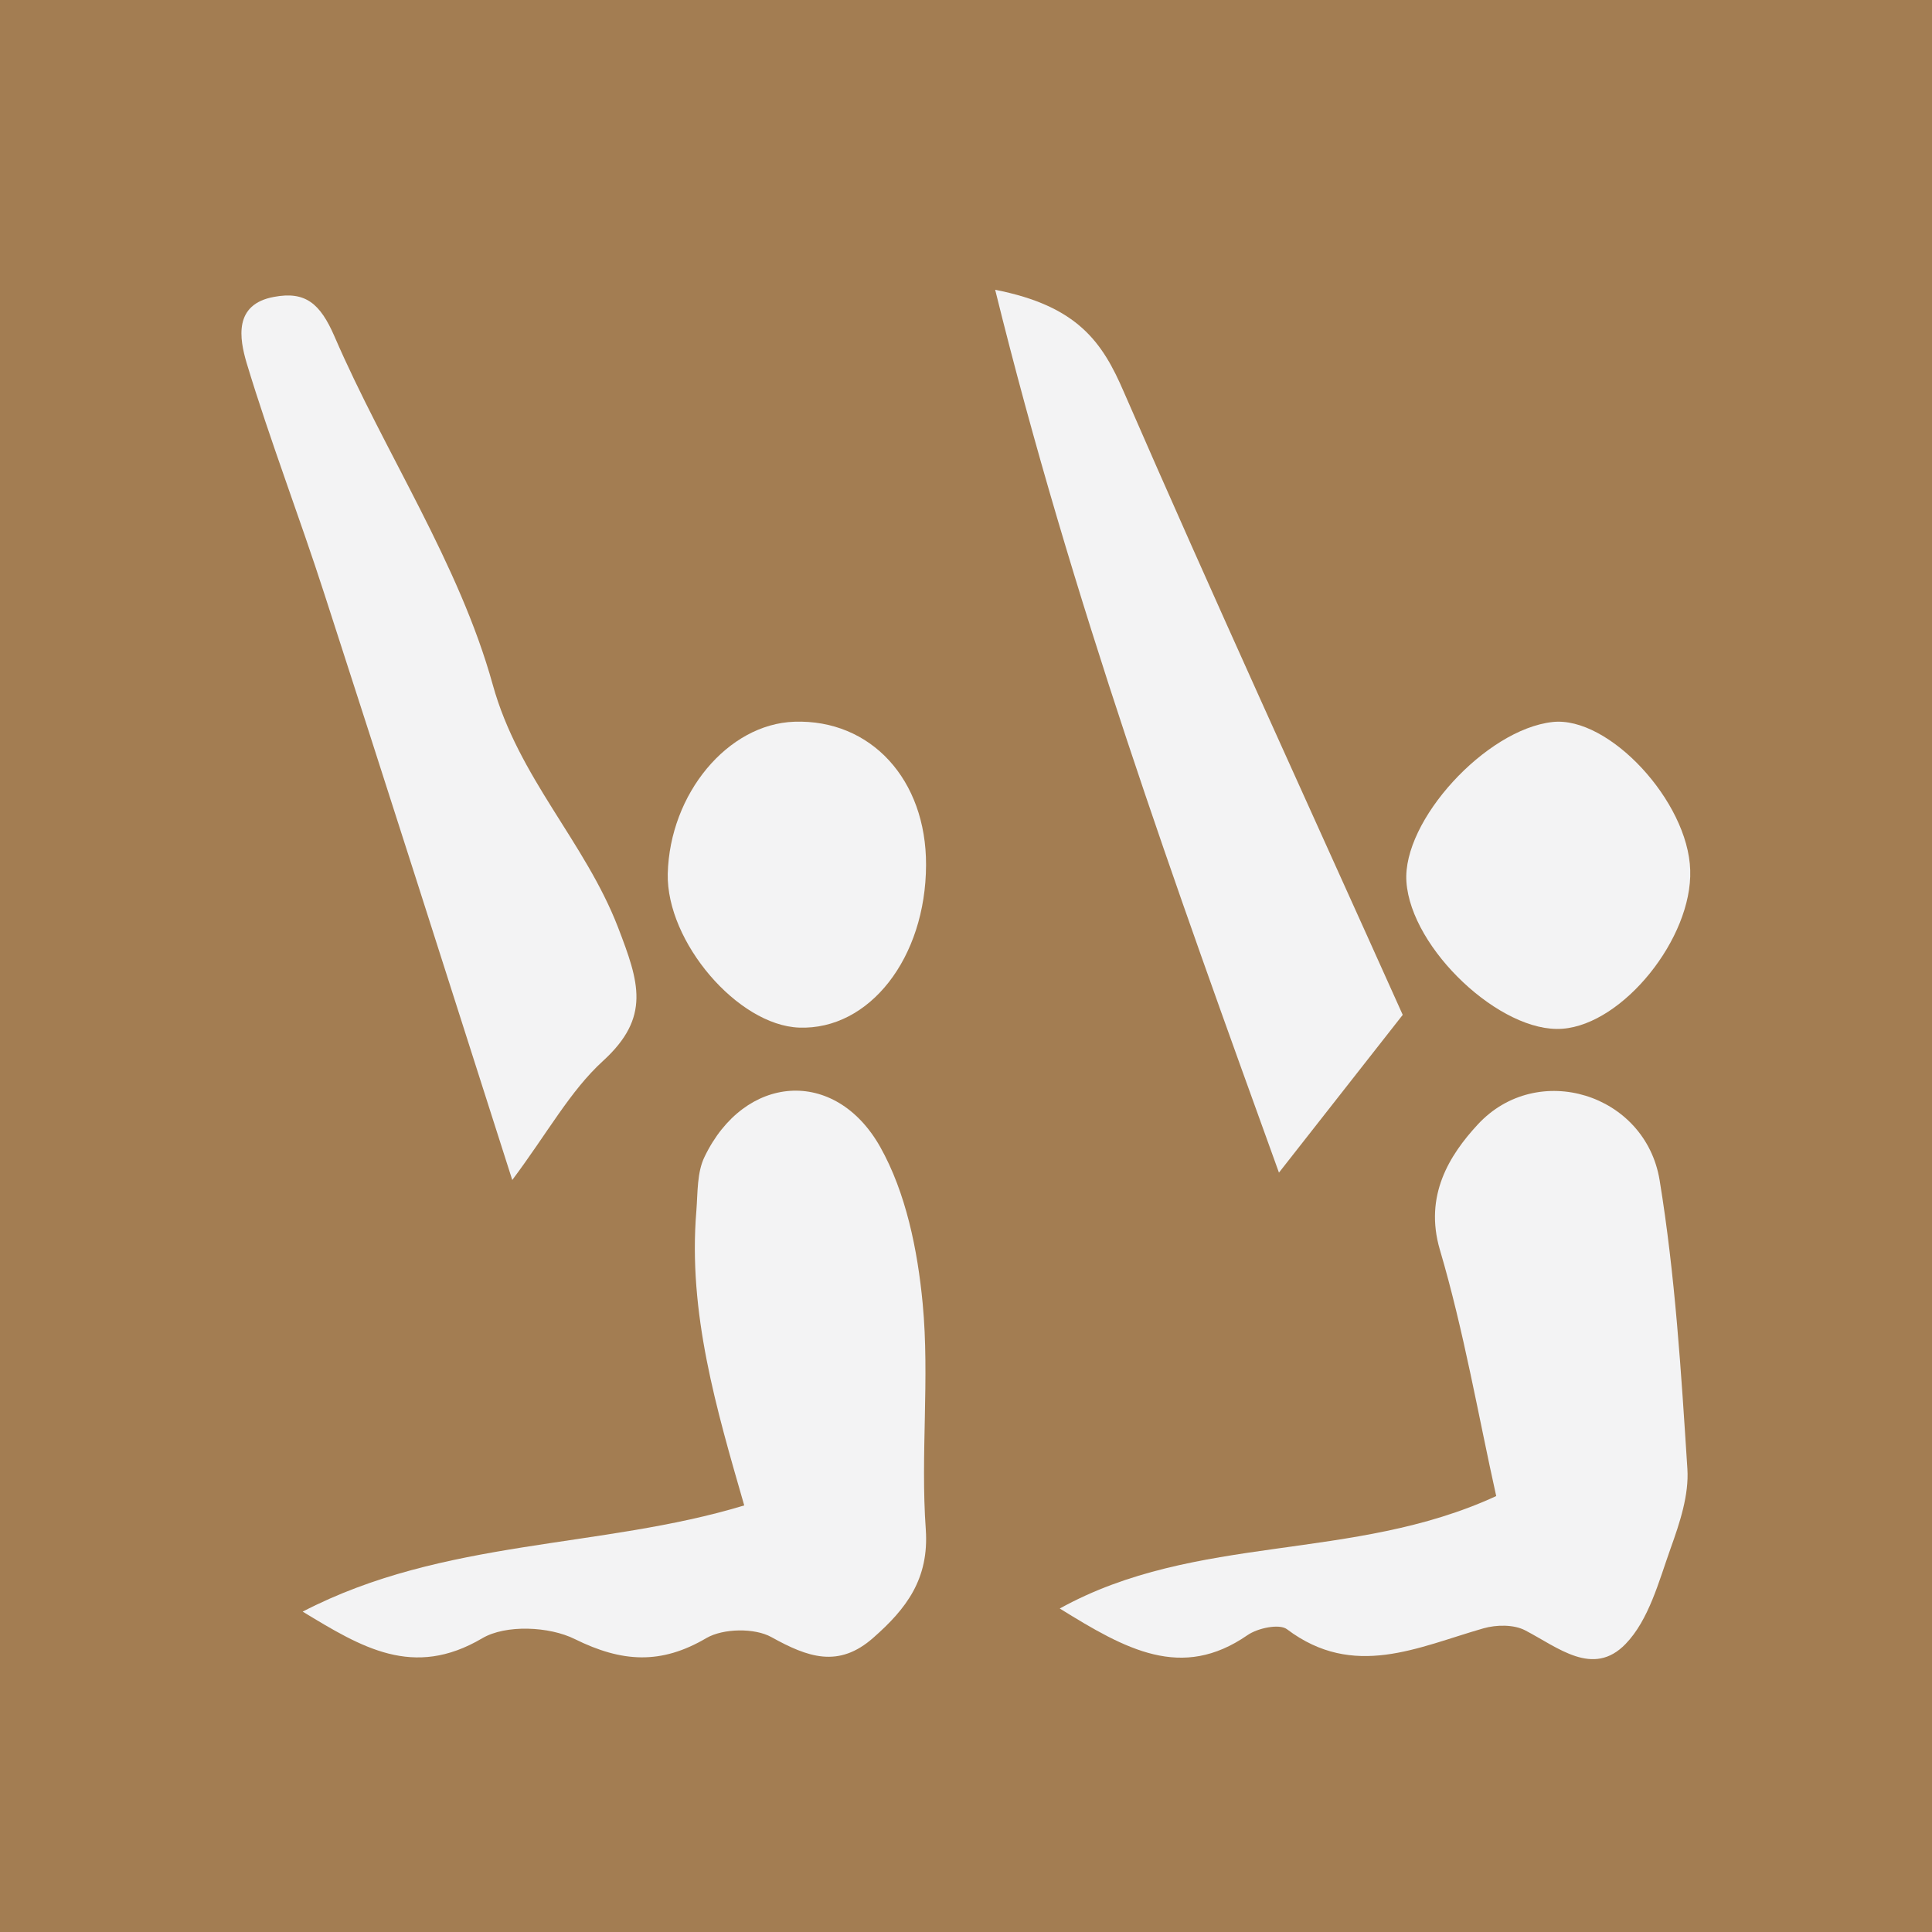 <svg width="80" height="80" viewBox="0 0 80 80" fill="none" xmlns="http://www.w3.org/2000/svg">
<rect width="80" height="80" fill="#A37D52"/>
<g clip-path="url(#clip0)">
<path d="M61.955 61.949C61.216 58.63 60.618 55.123 59.621 51.746C58.964 49.506 60.019 47.829 61.192 46.562C63.655 43.9 68.135 45.284 68.722 48.873C69.367 52.813 69.613 56.824 69.871 60.823C69.941 61.902 69.554 63.063 69.179 64.107C68.686 65.491 68.276 67.074 67.314 68.071C65.966 69.467 64.511 68.212 63.151 67.508C62.682 67.262 61.955 67.274 61.427 67.426C58.718 68.2 56.055 69.549 53.288 67.461C52.971 67.227 52.08 67.414 51.657 67.707C48.925 69.596 46.626 68.306 43.882 66.605C49.546 63.474 56.008 64.693 61.955 61.949Z" fill="#F3F3F4"/>
<path d="M30.817 62.336C29.668 58.349 28.483 54.361 28.835 50.139C28.894 49.377 28.858 48.544 29.175 47.899C30.817 44.486 34.57 44.17 36.446 47.489C37.514 49.389 37.995 51.758 38.206 53.974C38.499 57.07 38.112 60.225 38.335 63.333C38.475 65.385 37.525 66.617 36.165 67.813C34.722 69.091 33.444 68.622 31.943 67.79C31.251 67.403 29.949 67.426 29.257 67.825C27.369 68.939 25.751 68.834 23.804 67.872C22.748 67.344 20.942 67.262 19.969 67.837C17.107 69.525 14.973 68.212 12.533 66.734C18.385 63.697 24.871 64.142 30.817 62.336Z" fill="#F3F3F4"/>
<path d="M21.212 48.861C18.491 40.335 15.981 32.465 13.436 24.608C12.404 21.406 11.185 18.251 10.211 15.026C9.918 14.029 9.66 12.598 11.349 12.293C12.651 12.047 13.261 12.575 13.847 13.923C15.946 18.779 19.007 23.317 20.403 28.349C21.47 32.207 24.214 34.846 25.587 38.388C26.466 40.675 26.959 42.117 24.965 43.935C23.605 45.178 22.678 46.902 21.212 48.861Z" fill="#F3F3F4"/>
<path d="M58.084 42.023C56.489 44.052 54.848 46.152 52.959 48.556C48.644 36.605 44.386 24.877 41.208 12C44.633 12.668 45.653 14.181 46.532 16.222C50.227 24.713 54.085 33.122 58.084 42.023Z" fill="#F3F3F4"/>
<path d="M69.988 36.031C70.082 38.845 67.209 42.41 64.699 42.598C62.154 42.798 58.425 39.291 58.237 36.511C58.061 33.99 61.521 30.202 64.288 29.897C66.611 29.639 69.906 33.181 69.988 36.031Z" fill="#F3F3F4"/>
<path d="M38.346 35.819C38.334 39.666 36.001 42.657 33.092 42.551C30.547 42.457 27.592 38.998 27.65 36.183C27.732 32.864 30.137 29.979 32.893 29.885C36.059 29.779 38.358 32.278 38.346 35.819Z" fill="#F3F3F4"/>
</g>
<defs>
<clipPath id="clip0">
<rect width="60" height="56.705" fill="white" transform="translate(10 12)"/>
</clipPath>
</defs>
</svg>
